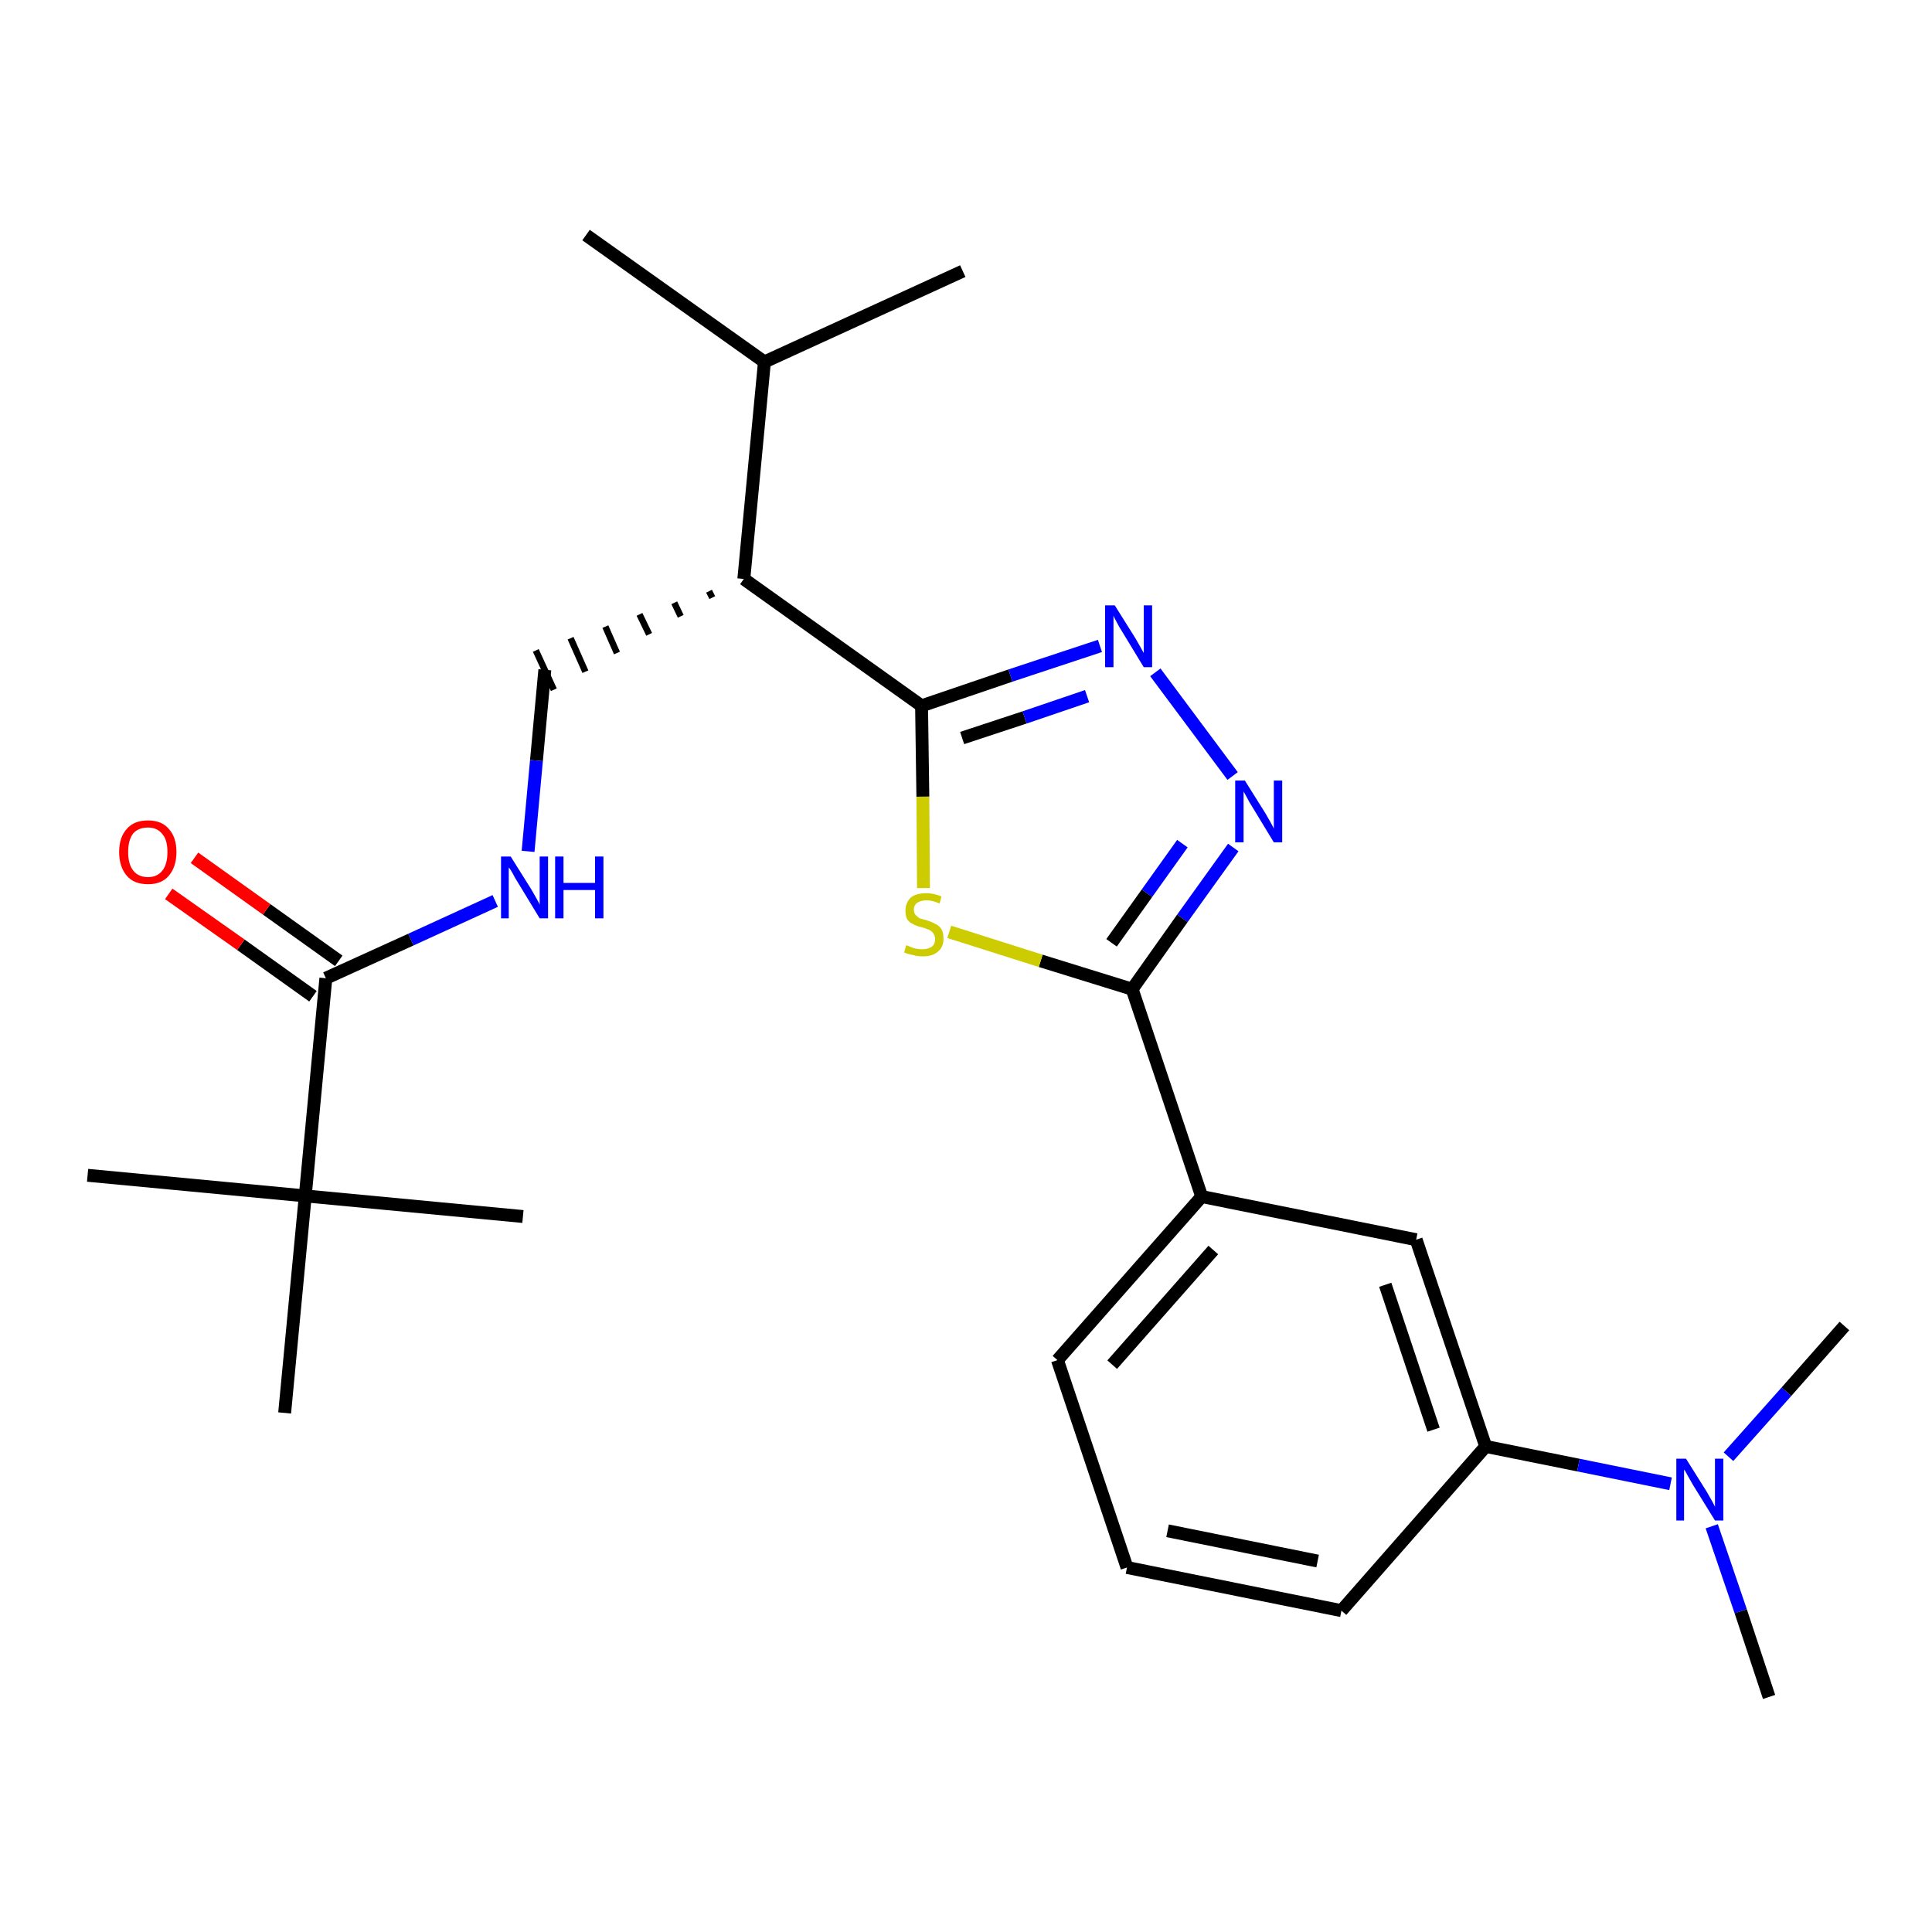 <?xml version='1.0' encoding='iso-8859-1'?>
<svg version='1.1' baseProfile='full'
              xmlns='http://www.w3.org/2000/svg'
                      xmlns:rdkit='http://www.rdkit.org/xml'
                      xmlns:xlink='http://www.w3.org/1999/xlink'
                  xml:space='preserve'
width='300px' height='300px' viewBox='0 0 300 300'>
<!-- END OF HEADER -->
<path class='bond-0 atom-0 atom-1' d='M 91.0,36.5 L 118.7,56.2' style='fill:none;fill-rule:evenodd;stroke:#000000;stroke-width:2.0px;stroke-linecap:butt;stroke-linejoin:miter;stroke-opacity:1' />
<path class='bond-1 atom-1 atom-2' d='M 118.7,56.2 L 149.5,42.1' style='fill:none;fill-rule:evenodd;stroke:#000000;stroke-width:2.0px;stroke-linecap:butt;stroke-linejoin:miter;stroke-opacity:1' />
<path class='bond-2 atom-1 atom-3' d='M 118.7,56.2 L 115.5,89.9' style='fill:none;fill-rule:evenodd;stroke:#000000;stroke-width:2.0px;stroke-linecap:butt;stroke-linejoin:miter;stroke-opacity:1' />
<path class='bond-3 atom-3 atom-4' d='M 110.1,91.8 L 110.6,92.8' style='fill:none;fill-rule:evenodd;stroke:#000000;stroke-width:1.0px;stroke-linecap:butt;stroke-linejoin:miter;stroke-opacity:1' />
<path class='bond-3 atom-3 atom-4' d='M 104.7,93.6 L 105.7,95.7' style='fill:none;fill-rule:evenodd;stroke:#000000;stroke-width:1.0px;stroke-linecap:butt;stroke-linejoin:miter;stroke-opacity:1' />
<path class='bond-3 atom-3 atom-4' d='M 99.3,95.4 L 100.8,98.5' style='fill:none;fill-rule:evenodd;stroke:#000000;stroke-width:1.0px;stroke-linecap:butt;stroke-linejoin:miter;stroke-opacity:1' />
<path class='bond-3 atom-3 atom-4' d='M 94.0,97.3 L 95.8,101.4' style='fill:none;fill-rule:evenodd;stroke:#000000;stroke-width:1.0px;stroke-linecap:butt;stroke-linejoin:miter;stroke-opacity:1' />
<path class='bond-3 atom-3 atom-4' d='M 88.6,99.1 L 90.9,104.3' style='fill:none;fill-rule:evenodd;stroke:#000000;stroke-width:1.0px;stroke-linecap:butt;stroke-linejoin:miter;stroke-opacity:1' />
<path class='bond-3 atom-3 atom-4' d='M 83.2,101.0 L 86.0,107.1' style='fill:none;fill-rule:evenodd;stroke:#000000;stroke-width:1.0px;stroke-linecap:butt;stroke-linejoin:miter;stroke-opacity:1' />
<path class='bond-11 atom-3 atom-12' d='M 115.5,89.9 L 143.1,109.6' style='fill:none;fill-rule:evenodd;stroke:#000000;stroke-width:2.0px;stroke-linecap:butt;stroke-linejoin:miter;stroke-opacity:1' />
<path class='bond-4 atom-4 atom-5' d='M 84.6,104.0 L 83.3,118.1' style='fill:none;fill-rule:evenodd;stroke:#000000;stroke-width:2.0px;stroke-linecap:butt;stroke-linejoin:miter;stroke-opacity:1' />
<path class='bond-4 atom-4 atom-5' d='M 83.3,118.1 L 82.0,132.2' style='fill:none;fill-rule:evenodd;stroke:#0000FF;stroke-width:2.0px;stroke-linecap:butt;stroke-linejoin:miter;stroke-opacity:1' />
<path class='bond-5 atom-5 atom-6' d='M 76.9,139.9 L 63.8,145.9' style='fill:none;fill-rule:evenodd;stroke:#0000FF;stroke-width:2.0px;stroke-linecap:butt;stroke-linejoin:miter;stroke-opacity:1' />
<path class='bond-5 atom-5 atom-6' d='M 63.8,145.9 L 50.6,151.9' style='fill:none;fill-rule:evenodd;stroke:#000000;stroke-width:2.0px;stroke-linecap:butt;stroke-linejoin:miter;stroke-opacity:1' />
<path class='bond-6 atom-6 atom-7' d='M 52.6,149.2 L 41.4,141.2' style='fill:none;fill-rule:evenodd;stroke:#000000;stroke-width:2.0px;stroke-linecap:butt;stroke-linejoin:miter;stroke-opacity:1' />
<path class='bond-6 atom-6 atom-7' d='M 41.4,141.2 L 30.2,133.2' style='fill:none;fill-rule:evenodd;stroke:#FF0000;stroke-width:2.0px;stroke-linecap:butt;stroke-linejoin:miter;stroke-opacity:1' />
<path class='bond-6 atom-6 atom-7' d='M 48.6,154.7 L 37.4,146.7' style='fill:none;fill-rule:evenodd;stroke:#000000;stroke-width:2.0px;stroke-linecap:butt;stroke-linejoin:miter;stroke-opacity:1' />
<path class='bond-6 atom-6 atom-7' d='M 37.4,146.7 L 26.2,138.8' style='fill:none;fill-rule:evenodd;stroke:#FF0000;stroke-width:2.0px;stroke-linecap:butt;stroke-linejoin:miter;stroke-opacity:1' />
<path class='bond-7 atom-6 atom-8' d='M 50.6,151.9 L 47.4,185.7' style='fill:none;fill-rule:evenodd;stroke:#000000;stroke-width:2.0px;stroke-linecap:butt;stroke-linejoin:miter;stroke-opacity:1' />
<path class='bond-8 atom-8 atom-9' d='M 47.4,185.7 L 13.6,182.5' style='fill:none;fill-rule:evenodd;stroke:#000000;stroke-width:2.0px;stroke-linecap:butt;stroke-linejoin:miter;stroke-opacity:1' />
<path class='bond-9 atom-8 atom-10' d='M 47.4,185.7 L 81.2,188.9' style='fill:none;fill-rule:evenodd;stroke:#000000;stroke-width:2.0px;stroke-linecap:butt;stroke-linejoin:miter;stroke-opacity:1' />
<path class='bond-10 atom-8 atom-11' d='M 47.4,185.7 L 44.2,219.4' style='fill:none;fill-rule:evenodd;stroke:#000000;stroke-width:2.0px;stroke-linecap:butt;stroke-linejoin:miter;stroke-opacity:1' />
<path class='bond-12 atom-12 atom-13' d='M 143.1,109.6 L 156.9,104.9' style='fill:none;fill-rule:evenodd;stroke:#000000;stroke-width:2.0px;stroke-linecap:butt;stroke-linejoin:miter;stroke-opacity:1' />
<path class='bond-12 atom-12 atom-13' d='M 156.9,104.9 L 170.8,100.3' style='fill:none;fill-rule:evenodd;stroke:#0000FF;stroke-width:2.0px;stroke-linecap:butt;stroke-linejoin:miter;stroke-opacity:1' />
<path class='bond-12 atom-12 atom-13' d='M 149.4,114.6 L 159.1,111.4' style='fill:none;fill-rule:evenodd;stroke:#000000;stroke-width:2.0px;stroke-linecap:butt;stroke-linejoin:miter;stroke-opacity:1' />
<path class='bond-12 atom-12 atom-13' d='M 159.1,111.4 L 168.8,108.1' style='fill:none;fill-rule:evenodd;stroke:#0000FF;stroke-width:2.0px;stroke-linecap:butt;stroke-linejoin:miter;stroke-opacity:1' />
<path class='bond-25 atom-25 atom-12' d='M 143.4,137.9 L 143.3,123.7' style='fill:none;fill-rule:evenodd;stroke:#CCCC00;stroke-width:2.0px;stroke-linecap:butt;stroke-linejoin:miter;stroke-opacity:1' />
<path class='bond-25 atom-25 atom-12' d='M 143.3,123.7 L 143.1,109.6' style='fill:none;fill-rule:evenodd;stroke:#000000;stroke-width:2.0px;stroke-linecap:butt;stroke-linejoin:miter;stroke-opacity:1' />
<path class='bond-13 atom-13 atom-14' d='M 179.4,104.4 L 191.4,120.5' style='fill:none;fill-rule:evenodd;stroke:#0000FF;stroke-width:2.0px;stroke-linecap:butt;stroke-linejoin:miter;stroke-opacity:1' />
<path class='bond-14 atom-14 atom-15' d='M 191.5,131.6 L 183.6,142.6' style='fill:none;fill-rule:evenodd;stroke:#0000FF;stroke-width:2.0px;stroke-linecap:butt;stroke-linejoin:miter;stroke-opacity:1' />
<path class='bond-14 atom-14 atom-15' d='M 183.6,142.6 L 175.8,153.6' style='fill:none;fill-rule:evenodd;stroke:#000000;stroke-width:2.0px;stroke-linecap:butt;stroke-linejoin:miter;stroke-opacity:1' />
<path class='bond-14 atom-14 atom-15' d='M 183.6,131.0 L 178.1,138.7' style='fill:none;fill-rule:evenodd;stroke:#0000FF;stroke-width:2.0px;stroke-linecap:butt;stroke-linejoin:miter;stroke-opacity:1' />
<path class='bond-14 atom-14 atom-15' d='M 178.1,138.7 L 172.6,146.4' style='fill:none;fill-rule:evenodd;stroke:#000000;stroke-width:2.0px;stroke-linecap:butt;stroke-linejoin:miter;stroke-opacity:1' />
<path class='bond-15 atom-15 atom-16' d='M 175.8,153.6 L 186.6,185.8' style='fill:none;fill-rule:evenodd;stroke:#000000;stroke-width:2.0px;stroke-linecap:butt;stroke-linejoin:miter;stroke-opacity:1' />
<path class='bond-24 atom-15 atom-25' d='M 175.8,153.6 L 161.6,149.2' style='fill:none;fill-rule:evenodd;stroke:#000000;stroke-width:2.0px;stroke-linecap:butt;stroke-linejoin:miter;stroke-opacity:1' />
<path class='bond-24 atom-15 atom-25' d='M 161.6,149.2 L 147.4,144.7' style='fill:none;fill-rule:evenodd;stroke:#CCCC00;stroke-width:2.0px;stroke-linecap:butt;stroke-linejoin:miter;stroke-opacity:1' />
<path class='bond-16 atom-16 atom-17' d='M 186.6,185.8 L 164.2,211.2' style='fill:none;fill-rule:evenodd;stroke:#000000;stroke-width:2.0px;stroke-linecap:butt;stroke-linejoin:miter;stroke-opacity:1' />
<path class='bond-16 atom-16 atom-17' d='M 188.4,194.1 L 172.7,211.9' style='fill:none;fill-rule:evenodd;stroke:#000000;stroke-width:2.0px;stroke-linecap:butt;stroke-linejoin:miter;stroke-opacity:1' />
<path class='bond-26 atom-24 atom-16' d='M 219.9,192.5 L 186.6,185.8' style='fill:none;fill-rule:evenodd;stroke:#000000;stroke-width:2.0px;stroke-linecap:butt;stroke-linejoin:miter;stroke-opacity:1' />
<path class='bond-17 atom-17 atom-18' d='M 164.2,211.2 L 175.0,243.4' style='fill:none;fill-rule:evenodd;stroke:#000000;stroke-width:2.0px;stroke-linecap:butt;stroke-linejoin:miter;stroke-opacity:1' />
<path class='bond-18 atom-18 atom-19' d='M 175.0,243.4 L 208.3,250.1' style='fill:none;fill-rule:evenodd;stroke:#000000;stroke-width:2.0px;stroke-linecap:butt;stroke-linejoin:miter;stroke-opacity:1' />
<path class='bond-18 atom-18 atom-19' d='M 181.3,237.7 L 204.6,242.4' style='fill:none;fill-rule:evenodd;stroke:#000000;stroke-width:2.0px;stroke-linecap:butt;stroke-linejoin:miter;stroke-opacity:1' />
<path class='bond-19 atom-19 atom-20' d='M 208.3,250.1 L 230.7,224.6' style='fill:none;fill-rule:evenodd;stroke:#000000;stroke-width:2.0px;stroke-linecap:butt;stroke-linejoin:miter;stroke-opacity:1' />
<path class='bond-20 atom-20 atom-21' d='M 230.7,224.6 L 245.1,227.5' style='fill:none;fill-rule:evenodd;stroke:#000000;stroke-width:2.0px;stroke-linecap:butt;stroke-linejoin:miter;stroke-opacity:1' />
<path class='bond-20 atom-20 atom-21' d='M 245.1,227.5 L 259.4,230.4' style='fill:none;fill-rule:evenodd;stroke:#0000FF;stroke-width:2.0px;stroke-linecap:butt;stroke-linejoin:miter;stroke-opacity:1' />
<path class='bond-23 atom-20 atom-24' d='M 230.7,224.6 L 219.9,192.5' style='fill:none;fill-rule:evenodd;stroke:#000000;stroke-width:2.0px;stroke-linecap:butt;stroke-linejoin:miter;stroke-opacity:1' />
<path class='bond-23 atom-20 atom-24' d='M 222.6,222.0 L 215.1,199.5' style='fill:none;fill-rule:evenodd;stroke:#000000;stroke-width:2.0px;stroke-linecap:butt;stroke-linejoin:miter;stroke-opacity:1' />
<path class='bond-21 atom-21 atom-22' d='M 265.8,237.0 L 270.3,250.2' style='fill:none;fill-rule:evenodd;stroke:#0000FF;stroke-width:2.0px;stroke-linecap:butt;stroke-linejoin:miter;stroke-opacity:1' />
<path class='bond-21 atom-21 atom-22' d='M 270.3,250.2 L 274.7,263.5' style='fill:none;fill-rule:evenodd;stroke:#000000;stroke-width:2.0px;stroke-linecap:butt;stroke-linejoin:miter;stroke-opacity:1' />
<path class='bond-22 atom-21 atom-23' d='M 268.4,226.2 L 277.4,216.1' style='fill:none;fill-rule:evenodd;stroke:#0000FF;stroke-width:2.0px;stroke-linecap:butt;stroke-linejoin:miter;stroke-opacity:1' />
<path class='bond-22 atom-21 atom-23' d='M 277.4,216.1 L 286.4,205.9' style='fill:none;fill-rule:evenodd;stroke:#000000;stroke-width:2.0px;stroke-linecap:butt;stroke-linejoin:miter;stroke-opacity:1' />
<path  class='atom-5' d='M 79.3 133.0
L 82.5 138.1
Q 82.8 138.6, 83.3 139.5
Q 83.8 140.4, 83.8 140.5
L 83.8 133.0
L 85.1 133.0
L 85.1 142.6
L 83.8 142.6
L 80.4 137.0
Q 80.0 136.4, 79.6 135.6
Q 79.2 134.9, 79.0 134.7
L 79.0 142.6
L 77.8 142.6
L 77.8 133.0
L 79.3 133.0
' fill='#0000FF'/>
<path  class='atom-5' d='M 86.2 133.0
L 87.5 133.0
L 87.5 137.1
L 92.4 137.1
L 92.4 133.0
L 93.7 133.0
L 93.7 142.6
L 92.4 142.6
L 92.4 138.2
L 87.5 138.2
L 87.5 142.6
L 86.2 142.6
L 86.2 133.0
' fill='#0000FF'/>
<path  class='atom-7' d='M 18.5 132.3
Q 18.5 130.0, 19.7 128.7
Q 20.8 127.4, 23.0 127.4
Q 25.1 127.4, 26.2 128.7
Q 27.4 130.0, 27.4 132.3
Q 27.4 134.6, 26.2 136.0
Q 25.1 137.3, 23.0 137.3
Q 20.8 137.3, 19.7 136.0
Q 18.5 134.6, 18.5 132.3
M 23.0 136.2
Q 24.4 136.2, 25.2 135.2
Q 26.0 134.2, 26.0 132.3
Q 26.0 130.4, 25.2 129.5
Q 24.4 128.5, 23.0 128.5
Q 21.5 128.5, 20.7 129.4
Q 19.9 130.4, 19.9 132.3
Q 19.9 134.2, 20.7 135.2
Q 21.5 136.2, 23.0 136.2
' fill='#FF0000'/>
<path  class='atom-13' d='M 173.1 94.0
L 176.3 99.1
Q 176.6 99.6, 177.1 100.5
Q 177.6 101.4, 177.6 101.4
L 177.6 94.0
L 178.9 94.0
L 178.9 103.6
L 177.6 103.6
L 174.2 98.0
Q 173.8 97.4, 173.4 96.6
Q 173.0 95.9, 172.9 95.6
L 172.9 103.6
L 171.6 103.6
L 171.6 94.0
L 173.1 94.0
' fill='#0000FF'/>
<path  class='atom-14' d='M 193.3 121.2
L 196.5 126.3
Q 196.8 126.8, 197.3 127.7
Q 197.8 128.6, 197.8 128.7
L 197.8 121.2
L 199.1 121.2
L 199.1 130.8
L 197.8 130.8
L 194.4 125.2
Q 194.0 124.6, 193.6 123.8
Q 193.2 123.1, 193.1 122.9
L 193.1 130.8
L 191.8 130.8
L 191.8 121.2
L 193.3 121.2
' fill='#0000FF'/>
<path  class='atom-21' d='M 261.8 226.5
L 265.0 231.6
Q 265.3 232.1, 265.8 233.0
Q 266.3 233.9, 266.3 234.0
L 266.3 226.5
L 267.6 226.5
L 267.6 236.1
L 266.3 236.1
L 262.9 230.6
Q 262.5 229.9, 262.1 229.2
Q 261.7 228.4, 261.5 228.2
L 261.5 236.1
L 260.3 236.1
L 260.3 226.5
L 261.8 226.5
' fill='#0000FF'/>
<path  class='atom-25' d='M 140.7 146.8
Q 140.9 146.8, 141.3 147.0
Q 141.7 147.2, 142.2 147.3
Q 142.7 147.4, 143.2 147.4
Q 144.1 147.4, 144.7 147.0
Q 145.2 146.6, 145.2 145.8
Q 145.2 145.3, 144.9 144.9
Q 144.7 144.6, 144.3 144.4
Q 143.9 144.2, 143.2 144.0
Q 142.3 143.8, 141.8 143.5
Q 141.3 143.3, 140.9 142.8
Q 140.6 142.3, 140.6 141.4
Q 140.6 140.2, 141.4 139.4
Q 142.2 138.7, 143.9 138.7
Q 145.0 138.7, 146.2 139.2
L 145.9 140.3
Q 144.8 139.8, 143.9 139.8
Q 143.0 139.8, 142.4 140.2
Q 141.9 140.6, 141.9 141.2
Q 141.9 141.8, 142.2 142.1
Q 142.5 142.4, 142.8 142.6
Q 143.2 142.7, 143.9 142.9
Q 144.8 143.2, 145.3 143.5
Q 145.8 143.7, 146.2 144.3
Q 146.5 144.8, 146.5 145.8
Q 146.5 147.1, 145.6 147.8
Q 144.8 148.5, 143.3 148.5
Q 142.4 148.5, 141.8 148.3
Q 141.1 148.2, 140.4 147.9
L 140.7 146.8
' fill='#CCCC00'/>
</svg>
